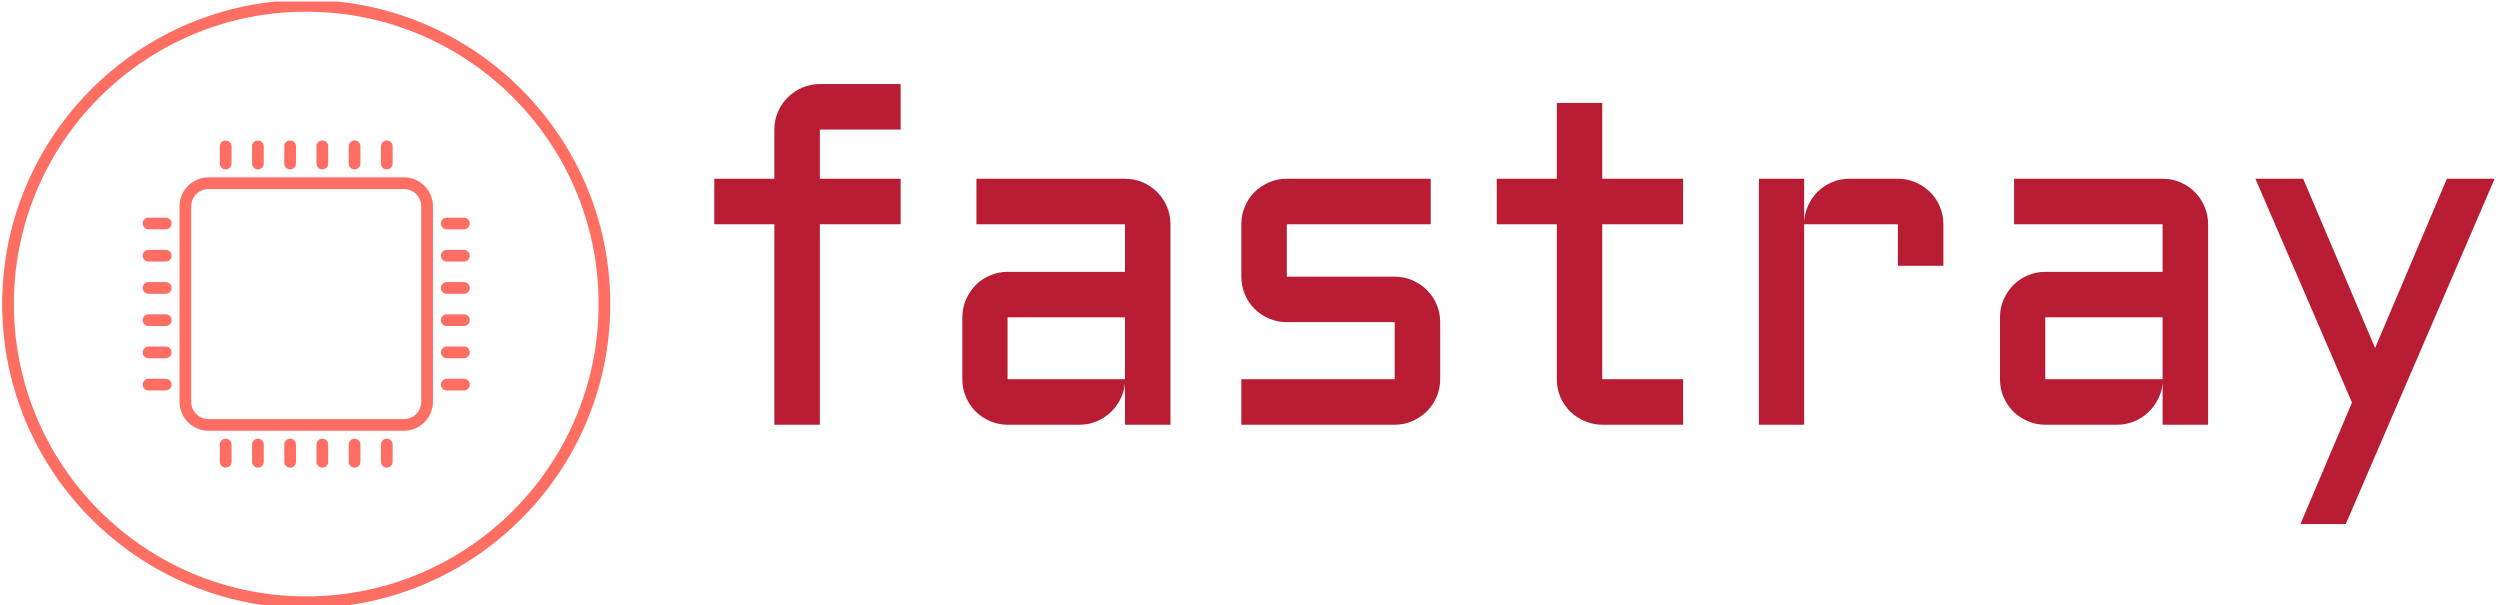 <svg xmlns="http://www.w3.org/2000/svg" version="1.1" xmlns:xlink="http://www.w3.org/1999/xlink" xmlns:svgjs="http://svgjs.dev/svgjs" width="1500" height="363" viewBox="0 0 1500 363"><g transform="matrix(1,0,0,1,-0.909,0.931)"><svg viewBox="0 0 396 96" data-background-color="#ffffff" preserveAspectRatio="xMidYMid meet" height="363" width="1500" xmlns="http://www.w3.org/2000/svg" xmlns:xlink="http://www.w3.org/1999/xlink"><g id="tight-bounds" transform="matrix(1,0,0,1,0.24,-0.246)"><svg viewBox="0 0 395.52 96.492" height="96.492" width="395.52"><g><svg viewBox="0 0 553.668 135.075" height="96.492" width="395.52"><g transform="matrix(1,0,0,1,158.148,18.668)"><svg viewBox="0 0 395.52 97.738" height="97.738" width="395.52"><g id="textblocktransform"><svg viewBox="0 0 395.52 97.738" height="97.738" width="395.52" id="textblock"><g><svg viewBox="0 0 395.52 97.738" height="97.738" width="395.52"><g transform="matrix(1,0,0,1,0,0)"><svg width="395.52" viewBox="2.49 -36.01 188.19 46.51" height="97.738" data-palette-color="#b81d33"><g class="wordmark-text-0" data-fill-palette-color="primary" id="text-0"><path d="M22.19-31.2L13.65-31.2 13.65-26 22.19-26 22.19-21.19 13.65-21.19 13.65 0 8.84 0 8.84-21.19 2.49-21.19 2.49-26 8.84-26 8.84-31.2Q8.84-32.2 9.22-33.07 9.59-33.94 10.25-34.59 10.91-35.25 11.79-35.63 12.67-36.01 13.65-36.01L13.65-36.01 22.19-36.01 22.19-31.2ZM28.71-4.81L28.71-11.35Q28.71-12.35 29.09-13.22 29.47-14.09 30.11-14.75 30.76-15.41 31.64-15.78 32.52-16.16 33.49-16.16L33.49-16.16 45.9-16.16 45.9-21.19 30.2-21.19 30.2-26 45.9-26Q46.9-26 47.78-25.62 48.65-25.24 49.3-24.6 49.95-23.95 50.33-23.07 50.71-22.19 50.71-21.19L50.71-21.19 50.71 0 45.9 0 45.9-4.39Q45.82-3.49 45.41-2.69 44.99-1.88 44.35-1.28 43.7-0.68 42.87-0.34 42.04 0 41.11 0L41.11 0 33.49 0Q32.52 0 31.64-0.38 30.76-0.76 30.11-1.4 29.47-2.05 29.09-2.93 28.71-3.81 28.71-4.81L28.71-4.81ZM33.49-11.35L33.49-4.81 45.9-4.81 45.9-11.35 33.49-11.35ZM58.2-4.81L74.41-4.81 74.41-10.84 63.01-10.84Q62.01-10.84 61.13-11.22 60.25-11.6 59.6-12.24 58.95-12.89 58.58-13.77 58.2-14.65 58.2-15.65L58.2-15.65 58.2-21.19Q58.2-22.19 58.58-23.07 58.95-23.95 59.6-24.6 60.25-25.24 61.13-25.62 62.01-26 63.01-26L63.01-26 78.22-26 78.22-21.19 63.01-21.19 63.01-15.65 74.41-15.65Q75.41-15.65 76.28-15.27 77.14-14.89 77.8-14.25 78.46-13.6 78.84-12.72 79.22-11.84 79.22-10.84L79.22-10.84 79.22-4.81Q79.22-3.81 78.84-2.93 78.46-2.05 77.8-1.4 77.14-0.76 76.28-0.38 75.41 0 74.41 0L74.41 0 58.2 0 58.2-4.81ZM85.2-21.19L85.2-26 91.55-26 91.55-34.01 96.35-34.01 96.35-26 104.9-26 104.9-21.19 96.35-21.19 96.35-4.81 104.9-4.81 104.9 0 96.35 0Q95.38 0 94.5-0.38 93.62-0.76 92.96-1.4 92.3-2.05 91.92-2.93 91.55-3.81 91.55-4.81L91.55-4.81 91.55-21.19 85.2-21.19ZM127.6-21.19L117.69-21.19 117.69 0 112.91 0 112.91-26 117.69-26 117.69-21.41Q117.74-22.36 118.13-23.21 118.52-24.05 119.17-24.67 119.81-25.29 120.67-25.65 121.52-26 122.5-26L122.5-26 127.6-26Q128.6-26 129.47-25.62 130.34-25.24 131-24.6 131.66-23.95 132.03-23.07 132.41-22.19 132.41-21.19L132.41-21.19 132.41-16.8 127.6-16.8 127.6-21.19ZM138.39-4.81L138.39-11.35Q138.39-12.35 138.77-13.22 139.15-14.09 139.79-14.75 140.44-15.41 141.32-15.78 142.2-16.16 143.18-16.16L143.18-16.16 155.58-16.16 155.58-21.19 139.88-21.19 139.88-26 155.58-26Q156.58-26 157.46-25.62 158.34-25.24 158.98-24.6 159.63-23.95 160.01-23.07 160.39-22.19 160.39-21.19L160.39-21.19 160.39 0 155.58 0 155.58-4.39Q155.51-3.49 155.09-2.69 154.68-1.88 154.03-1.28 153.38-0.68 152.55-0.34 151.72 0 150.79 0L150.79 0 143.18 0Q142.2 0 141.32-0.38 140.44-0.76 139.79-1.4 139.15-2.05 138.77-2.93 138.39-3.81 138.39-4.81L138.39-4.81ZM143.18-11.35L143.18-4.81 155.58-4.81 155.58-11.35 143.18-11.35ZM174.94 10.5L170.15 10.5 175.6-2.34 165.39-26 170.44-26 178.04-8.11 185.63-26 190.68-26 174.94 10.5Z" fill="#b81d33" data-fill-palette-color="primary"></path></g></svg></g></svg></g></svg></g></svg></g><g><svg viewBox="0 0 135.075 135.075" height="135.075" width="135.075"><g><svg xmlns="http://www.w3.org/2000/svg" xmlns:xlink="http://www.w3.org/1999/xlink" version="1.1" x="0" y="0" viewBox="1 1 78 78" enable-background="new 0 0 80 80" xml:space="preserve" height="135.075" width="135.075" class="icon-icon-0" data-fill-palette-color="accent" id="icon-0"><path d="M40 1C18.5 1 1 18.5 1 40 1 61.51 18.5 79 40 79 61.512 79 79 61.51 79 40 79 18.5 61.512 1 40 1M40 77.5C19.291 77.5 2.5 60.71 2.5 40S19.291 2.5 40 2.5C60.711 2.5 77.5 19.29 77.5 40S60.711 77.5 40 77.5" fill="#fe6e63" data-fill-palette-color="accent"></path><path d="M52.54 23.75H27.46C25.42 23.75 23.75 25.42 23.75 27.46V52.54C23.75 54.58 25.42 56.25 27.46 56.25H52.54C54.58 56.25 56.25 54.58 56.25 52.54V27.46C56.25 25.42 54.58 23.75 52.54 23.75M54.75 52.54C54.75 53.76 53.76 54.75 52.54 54.75H27.46A2.21 2.21 0 0 1 25.25 52.54V27.46C25.25 26.24 26.24 25.25 27.46 25.25H52.54C53.76 25.25 54.75 26.24 54.75 27.46z" fill="#fe6e63" data-fill-palette-color="accent"></path><g fill="#fe6e63" data-fill-palette-color="accent"><path d="M29.667 19.021A0.75 0.75 0 0 0 28.917 19.771V21.979A0.75 0.75 0 0 0 30.417 21.979V19.771A0.75 0.75 0 0 0 29.667 19.021" fill="#fe6e63" data-fill-palette-color="accent"></path><path d="M33.8 19.021A0.75 0.75 0 0 0 33.05 19.771V21.979A0.75 0.75 0 0 0 34.55 21.979V19.771A0.75 0.75 0 0 0 33.8 19.021" fill="#fe6e63" data-fill-palette-color="accent"></path><path d="M37.934 19.021A0.75 0.75 0 0 0 37.184 19.771V21.979A0.75 0.75 0 0 0 38.684 21.979V19.771A0.75 0.75 0 0 0 37.934 19.021" fill="#fe6e63" data-fill-palette-color="accent"></path><path d="M42.066 19.021A0.75 0.75 0 0 0 41.316 19.771V21.979A0.75 0.75 0 0 0 42.816 21.979V19.771A0.75 0.75 0 0 0 42.066 19.021" fill="#fe6e63" data-fill-palette-color="accent"></path><path d="M46.2 19.021A0.75 0.75 0 0 0 45.45 19.771V21.979A0.75 0.75 0 0 0 46.95 21.979V19.771A0.75 0.75 0 0 0 46.2 19.021" fill="#fe6e63" data-fill-palette-color="accent"></path><path d="M50.333 19.021A0.75 0.75 0 0 0 49.583 19.771V21.979A0.75 0.75 0 0 0 51.083 21.979V19.771A0.75 0.75 0 0 0 50.333 19.021" fill="#fe6e63" data-fill-palette-color="accent"></path><path d="M29.667 57.271A0.75 0.75 0 0 0 28.917 58.021V60.229A0.75 0.75 0 0 0 30.417 60.229V58.021A0.75 0.75 0 0 0 29.667 57.271" fill="#fe6e63" data-fill-palette-color="accent"></path><path d="M33.8 57.271A0.75 0.75 0 0 0 33.05 58.021V60.229A0.75 0.75 0 0 0 34.55 60.229V58.021A0.75 0.75 0 0 0 33.8 57.271" fill="#fe6e63" data-fill-palette-color="accent"></path><path d="M37.934 57.271A0.75 0.75 0 0 0 37.184 58.021V60.229A0.75 0.75 0 0 0 38.684 60.229V58.021A0.75 0.75 0 0 0 37.934 57.271" fill="#fe6e63" data-fill-palette-color="accent"></path><path d="M42.066 57.271A0.75 0.75 0 0 0 41.316 58.021V60.229A0.75 0.75 0 0 0 42.816 60.229V58.021A0.75 0.75 0 0 0 42.066 57.271" fill="#fe6e63" data-fill-palette-color="accent"></path><path d="M46.2 57.271A0.75 0.75 0 0 0 45.45 58.021V60.229A0.75 0.75 0 0 0 46.95 60.229V58.021A0.75 0.75 0 0 0 46.2 57.271" fill="#fe6e63" data-fill-palette-color="accent"></path><path d="M50.333 57.271A0.75 0.75 0 0 0 49.583 58.021V60.229A0.75 0.75 0 0 0 51.083 60.229V58.021A0.75 0.75 0 0 0 50.333 57.271" fill="#fe6e63" data-fill-palette-color="accent"></path></g><g fill="#fe6e63" data-fill-palette-color="accent"><path d="M21.979 49.583H19.772A0.75 0.75 0 0 0 19.772 51.083H21.979A0.75 0.75 0 0 0 21.979 49.583" fill="#fe6e63" data-fill-palette-color="accent"></path><path d="M21.979 45.45H19.772A0.75 0.75 0 0 0 19.772 46.95H21.979A0.75 0.75 0 0 0 21.979 45.45" fill="#fe6e63" data-fill-palette-color="accent"></path><path d="M21.979 41.316H19.772A0.75 0.75 0 0 0 19.772 42.816H21.979A0.75 0.75 0 0 0 21.979 41.316" fill="#fe6e63" data-fill-palette-color="accent"></path><path d="M21.979 37.184H19.772A0.75 0.75 0 0 0 19.772 38.684H21.979A0.75 0.75 0 0 0 21.979 37.184" fill="#fe6e63" data-fill-palette-color="accent"></path><path d="M21.979 33.05H19.772A0.75 0.75 0 0 0 19.772 34.55H21.979A0.75 0.75 0 0 0 21.979 33.05" fill="#fe6e63" data-fill-palette-color="accent"></path><path d="M21.979 28.917H19.772A0.75 0.75 0 0 0 19.772 30.417H21.979A0.75 0.75 0 0 0 21.979 28.917" fill="#fe6e63" data-fill-palette-color="accent"></path><path d="M60.229 49.583H58.022A0.75 0.75 0 0 0 58.022 51.083H60.229A0.75 0.75 0 0 0 60.229 49.583" fill="#fe6e63" data-fill-palette-color="accent"></path><path d="M60.229 45.45H58.022A0.75 0.75 0 0 0 58.022 46.95H60.229A0.75 0.75 0 0 0 60.229 45.45" fill="#fe6e63" data-fill-palette-color="accent"></path><path d="M60.229 41.316H58.022A0.75 0.75 0 0 0 58.022 42.816H60.229A0.75 0.75 0 0 0 60.229 41.316" fill="#fe6e63" data-fill-palette-color="accent"></path><path d="M60.229 37.184H58.022A0.75 0.75 0 0 0 58.022 38.684H60.229A0.75 0.75 0 0 0 60.229 37.184" fill="#fe6e63" data-fill-palette-color="accent"></path><path d="M60.229 33.05H58.022A0.75 0.75 0 0 0 58.022 34.55H60.229A0.75 0.75 0 0 0 60.229 33.05" fill="#fe6e63" data-fill-palette-color="accent"></path><path d="M58.021 30.417H60.228A0.75 0.75 0 0 0 60.228 28.917H58.021A0.75 0.75 0 0 0 58.021 30.417" fill="#fe6e63" data-fill-palette-color="accent"></path></g></svg></g></svg></g></svg></g><defs></defs></svg><rect width="395.52" height="96.492" fill="none" stroke="none" visibility="hidden"></rect></g></svg></g></svg>